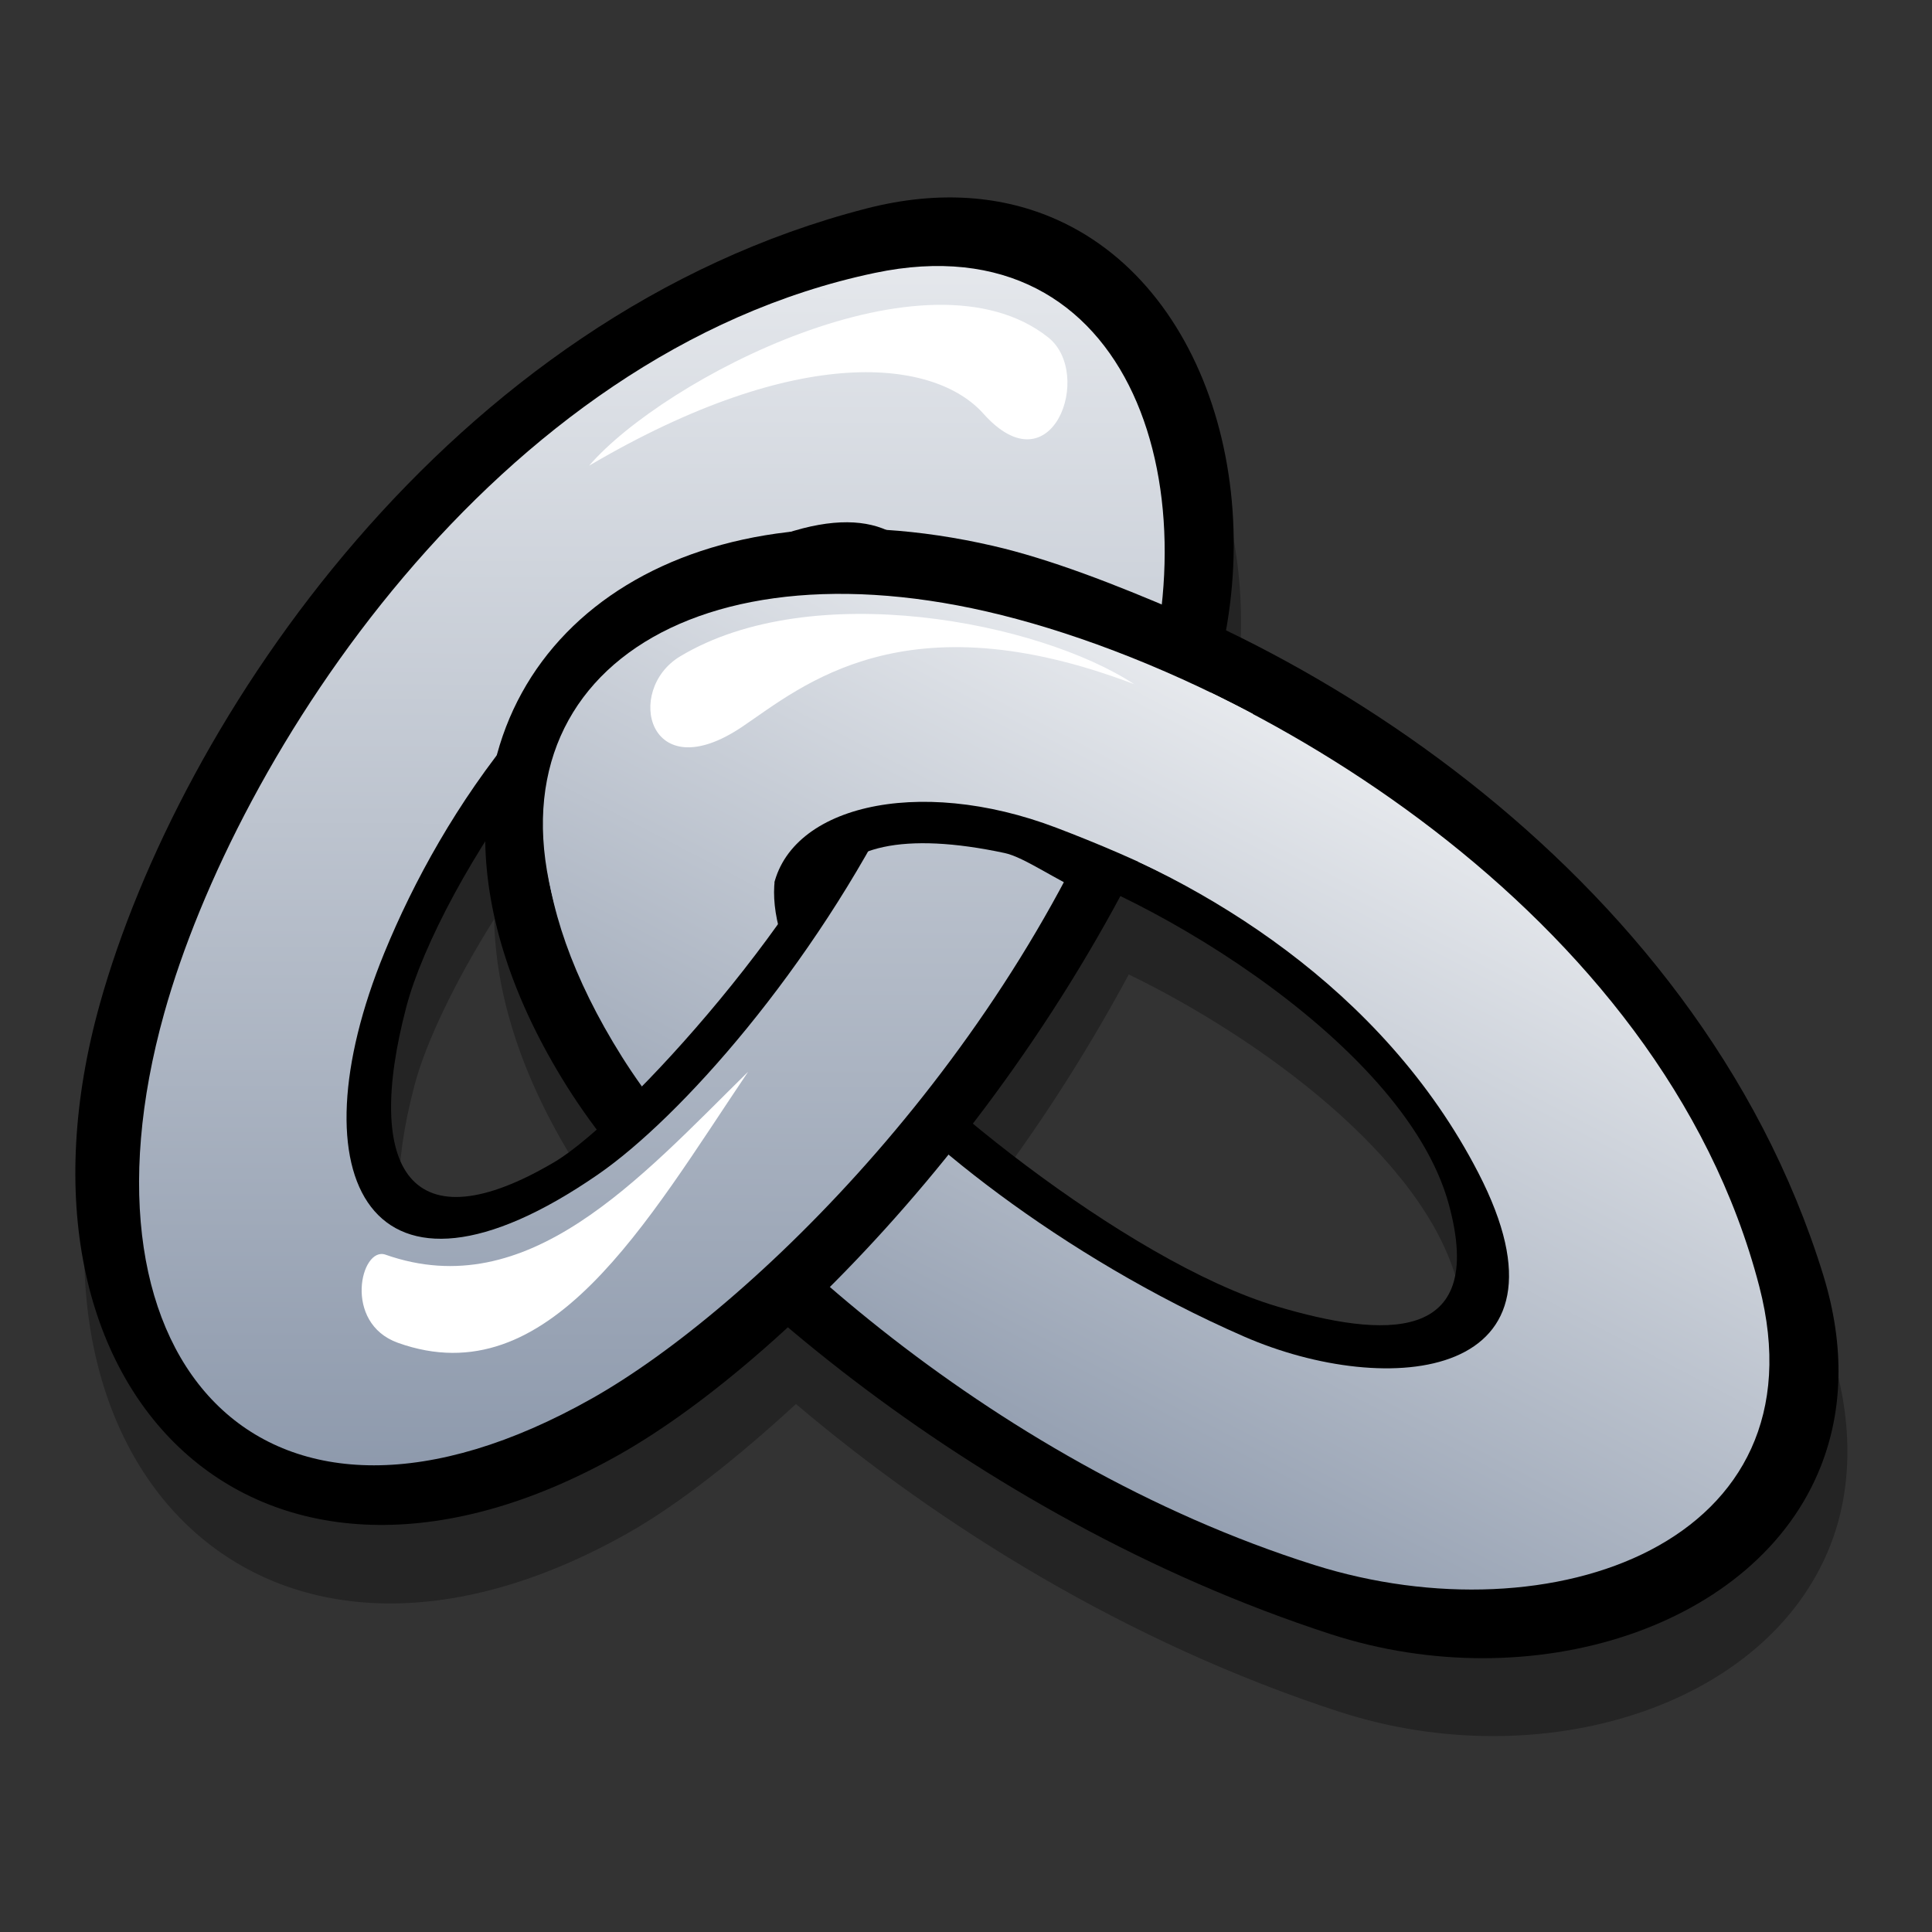 <?xml version="1.0" encoding="UTF-8" standalone="no"?>
<!-- Created with Inkscape (http://www.inkscape.org/) -->
<svg
   xmlns:dc="http://purl.org/dc/elements/1.1/"
   xmlns:cc="http://web.resource.org/cc/"
   xmlns:rdf="http://www.w3.org/1999/02/22-rdf-syntax-ns#"
   xmlns:svg="http://www.w3.org/2000/svg"
   xmlns="http://www.w3.org/2000/svg"
   xmlns:xlink="http://www.w3.org/1999/xlink"
   xmlns:sodipodi="http://sodipodi.sourceforge.net/DTD/sodipodi-0.dtd"
   xmlns:inkscape="http://www.inkscape.org/namespaces/inkscape"
   version="1.0"
   x="0"
   y="0"
   width="90"
   height="90"
   id="svg548"
   sodipodi:version="0.32"
   sodipodi:docname="stock_link.svg"
   sodipodi:docbase="/home/tweenk/GNUtoon/stock/generic"
   inkscape:version="0.45.1"
   inkscape:output_extension="org.inkscape.output.svg.inkscape">
  <rect width="100%" height="100%" fill="#333333" stroke="none"/>
  <sodipodi:namedview
     id="base"
     inkscape:zoom="5.3777778"
     inkscape:cx="45"
     inkscape:cy="45"
     inkscape:window-width="1014"
     inkscape:window-height="696"
     inkscape:window-x="0"
     inkscape:window-y="33"
     inkscape:current-layer="svg548"
     width="90px"
     height="90px" />
  <defs
     id="defs550">
    <linearGradient
       id="linearGradient3180">
      <stop
         style="stop-color:#7a889e;stop-opacity:1;"
         offset="0"
         id="stop3182" />
      <stop
         style="stop-color:#ffffff;stop-opacity:1;"
         offset="1"
         id="stop3184" />
    </linearGradient>
    <linearGradient
       inkscape:collect="always"
       xlink:href="#linearGradient3180"
       id="linearGradient3219"
       gradientUnits="userSpaceOnUse"
       x1="13.887"
       y1="29.151"
       x2="1.638"
       y2="-0.368"
       gradientTransform="matrix(2.475,1.033,-1.033,2.475,22.552,-5.264)" />
    <linearGradient
       inkscape:collect="always"
       xlink:href="#linearGradient3180"
       id="linearGradient3336"
       gradientUnits="userSpaceOnUse"
       gradientTransform="matrix(-0.916,2.521,-2.521,-0.916,99.061,40.907)"
       x1="19.606"
       y1="17.63"
       x2="-1.431"
       y2="14.806" />
    <linearGradient
       inkscape:collect="always"
       xlink:href="#linearGradient3180"
       id="linearGradient3355"
       gradientUnits="userSpaceOnUse"
       gradientTransform="matrix(-0.916,2.521,-2.521,-0.916,99.061,40.907)"
       x1="19.606"
       y1="17.63"
       x2="-1.431"
       y2="14.806" />
  </defs>
  <path
     style="fill:#000000;fill-opacity:0.294;fill-rule:evenodd;stroke:none;stroke-width:1px;stroke-linecap:butt;stroke-linejoin:miter;stroke-opacity:1"
     d="M 49.591,13.894 C 47.12,12.79 44.218,12.537 40.802,13.415 C 21.354,18.42 8.762,37.203 5.07,50.4 C -0.005,68.542 12.454,80.907 29.254,71.416 C 31.563,70.112 34.269,67.987 37.079,65.404 C 43.697,71.019 52.498,76.529 62.407,79.744 C 71.752,82.777 82.302,79.543 85.265,71.985 C 86.252,69.466 86.37,66.396 85.332,63.025 C 80.89,48.596 68.849,38.498 57.455,33.027 C 58.896,24.956 55.931,16.728 49.591,13.894 z M 52.583,45.394 C 58.693,48.36 66.295,53.907 67.874,59.701 C 69.667,66.282 64.769,65.931 59.885,64.485 C 55.511,63.189 49.919,59.417 45.75,55.975 C 48.211,52.773 50.522,49.222 52.583,45.394 z M 23.022,42.816 C 23.077,46.271 24.276,50.185 26.843,54.269 C 27.214,54.859 27.706,55.545 28.173,56.177 C 27.41,56.848 26.757,57.485 26.244,57.788 C 19.566,61.742 17.292,58.207 19.312,50.546 C 19.831,48.581 21.194,45.719 23.022,42.816 z "
     id="path3357" />
  <path
     style="fill:#000000;fill-opacity:1;fill-rule:evenodd;stroke:none;stroke-width:1px;stroke-linecap:butt;stroke-linejoin:miter;stroke-opacity:1"
     d="M 84.829,68.285 C 85.817,65.765 85.973,62.776 84.936,59.405 C 79.027,40.212 59.618,28.532 46.263,25.461 C 27.904,21.239 16.15,34.281 26.416,50.619 C 31.367,58.498 45.158,70.663 62.002,76.129 C 71.347,79.161 81.867,75.842 84.829,68.285 z M 59.507,60.864 C 52.392,58.757 41.945,50.093 39.89,46.966 C 35.628,40.48 39.051,38.07 46.798,39.731 C 52.476,40.948 65.378,48.342 67.491,56.099 C 69.285,62.68 64.391,62.31 59.507,60.864 z "
     id="path3228"
     sodipodi:nodetypes="cssssccssss" />
  <path
     style="fill:url(#linearGradient3355);fill-opacity:1;fill-rule:evenodd;stroke:none;stroke-width:1px;stroke-linecap:butt;stroke-linejoin:miter;stroke-opacity:1"
     d="M 81.955,59.93 C 77.402,42.38 58.045,31.252 45.97,28.476 C 29.37,24.659 19.69,34.457 28.973,49.23 C 33.449,56.354 45.946,68.079 61.214,72.899 C 72.288,76.395 85.051,71.864 81.955,59.93 z M 57.947,62.259 C 49.444,58.546 42.221,52.716 39.398,49.009 C 31.553,38.709 38.631,34.805 49.251,38.586 C 56.012,40.993 64.41,46.009 68.862,54.627 C 73.879,64.34 64.649,65.185 57.947,62.259 z "
     id="path3230"
     sodipodi:nodetypes="csssscssss" />
  <path
     style="fill:#000000;fill-opacity:1;fill-rule:evenodd;stroke:none;stroke-width:1px;stroke-linecap:butt;stroke-linejoin:miter;stroke-opacity:1"
     d="M 49.234,10.233 C 46.764,9.128 43.784,8.833 40.369,9.711 C 20.921,14.716 8.346,33.558 4.654,46.755 C -0.421,64.897 12.057,77.248 28.857,67.756 C 36.959,63.179 49.756,49.972 56.002,33.402 C 59.468,24.209 56.645,13.545 49.234,10.233 z M 40.637,35.181 C 38.2,42.189 29.058,52.219 25.838,54.126 C 19.16,58.08 16.913,54.548 18.933,46.887 C 20.414,41.273 28.404,28.731 36.251,26.982 C 42.909,25.499 42.311,30.369 40.637,35.181 z "
     id="path3161"
     sodipodi:nodetypes="cssssccssss" />
  <path
     style="fill:url(#linearGradient3219);fill-opacity:1;fill-rule:evenodd;stroke:none;stroke-width:1px;stroke-linecap:butt;stroke-linejoin:miter;stroke-opacity:1"
     d="M 40.754,12.713 C 23.011,16.441 10.99,35.256 7.652,47.189 C 3.063,63.592 12.398,73.719 27.589,65.138 C 34.914,60.999 47.211,49.064 52.74,34.038 C 56.75,23.14 52.82,10.178 40.754,12.713 z M 41.958,36.804 C 37.852,45.125 31.691,52.066 27.855,54.713 C 17.2,62.068 13.632,54.815 17.905,44.384 C 20.626,37.743 26.028,29.589 34.845,25.545 C 44.782,20.987 45.194,30.246 41.958,36.804 z "
     id="path2181"
     sodipodi:nodetypes="csssscssss" />
  <path
     style="fill:#ffffff;fill-opacity:1;fill-rule:evenodd;stroke:none;stroke-width:1px;stroke-linecap:butt;stroke-linejoin:miter;stroke-opacity:1"
     d="M 27.443,21.693 C 30.923,17.649 43.21,11.26 48.829,15.717 C 50.969,17.415 49.008,22.849 45.81,19.269 C 43.575,16.767 37.312,15.889 27.443,21.693 z "
     id="path3188"
     sodipodi:nodetypes="cssc" />
  <path
     style="fill:#ffffff;fill-opacity:1;fill-rule:evenodd;stroke:none;stroke-width:1px;stroke-linecap:butt;stroke-linejoin:miter;stroke-opacity:1"
     d="M 17.957,58.447 C 24.6,60.785 29.767,54.931 34.853,49.923 C 30.12,56.94 25.579,65.072 18.538,62.554 C 15.955,61.631 16.809,58.044 17.957,58.447 z "
     id="path3193"
     sodipodi:nodetypes="ccss" />
  <path
     style="fill:#000000;fill-opacity:1;fill-rule:evenodd;stroke:none;stroke-width:1px;stroke-linecap:butt;stroke-linejoin:miter;stroke-opacity:1"
     d="M 22.666,39.287 L 38.48,41.438 C 39.23,39.427 42.098,38.729 46.817,39.741 C 47.715,39.933 49.323,41.076 50.511,41.555 L 54.954,28.514 C 51.966,27.227 48.914,26.039 46.252,25.427 C 32.436,22.25 22.43,28.862 22.666,39.287 z "
     id="path3340" />
  <path
     style="fill:url(#linearGradient3336);fill-opacity:1;fill-rule:evenodd;stroke:none;stroke-width:1px;stroke-linecap:butt;stroke-linejoin:miter;stroke-opacity:1"
     d="M 26.577,44.28 L 35.978,41.574 C 36.556,37.569 42.721,36.085 49.217,38.562 C 51.008,39.246 53.239,40.167 55.172,41.202 L 58.361,33.254 C 53.969,30.924 49.641,29.333 45.973,28.489 C 31.301,25.116 21.683,32.432 26.577,44.28 z "
     id="path3290"
     sodipodi:nodetypes="ccsccsc" />
  <path
     sodipodi:nodetypes="cssc"
     id="path3351"
     d="M 52.834,31.872 C 48.424,28.974 37.833,26.883 31.684,30.576 C 29.077,32.141 30.191,36.815 34.586,33.848 C 37.366,31.971 42.134,27.797 52.834,31.872 z "
     style="fill:#ffffff;fill-opacity:1;fill-rule:evenodd;stroke:none;stroke-width:1px;stroke-linecap:butt;stroke-linejoin:miter;stroke-opacity:1" />
</svg>
